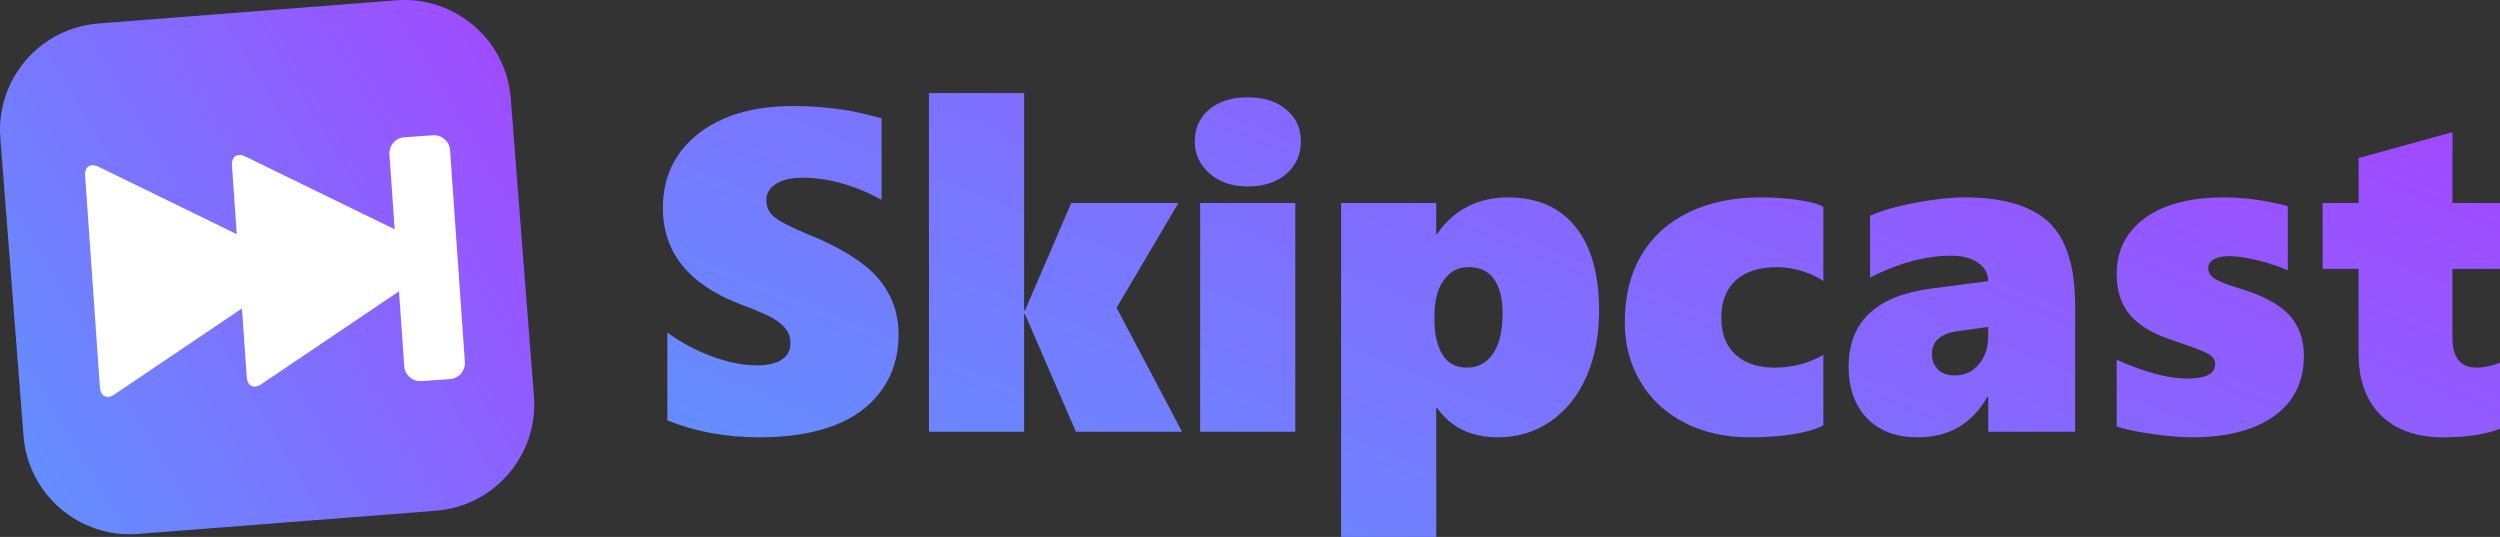 <svg xmlns="http://www.w3.org/2000/svg" width="3125.185" height="671.216" style="isolation:isolate" viewBox="-235.944 275.294 2343.889 503.412">
  <rect x="-235.944" y="275.294" width="2343.889" height="503.412" fill="#333333" stroke="none"/>
  <defs>
    <linearGradient id="a" x1="-.136" x2="1.161" y1=".921" y2=".153">
      <stop offset="0%" style="stop-color:#5a99ff"/>
      <stop offset="100%" style="stop-color:#a742ff"/>
    </linearGradient>
  </defs>
  <path d="m-143.696 297.32 279.151-21.724c55.024-4.282 103.173 36.915 107.455 91.94l21.724 279.157c4.282 55.025-36.914 103.175-91.938 107.457l-279.151 21.724c-55.024 4.282-103.173-36.915-107.455-91.94l-21.724-279.157c-4.282-55.025 36.914-103.175 91.938-107.457Z" style="stroke:none;fill:url(#a);stroke-miterlimit:10"/>
  <path fill="#FFF" d="m134.082 490.286-50.619-24.689-89.499-43.651c-7.44-3.629-13.013.129-12.435 8.388l4.512 64.524-40.254-19.633-89.499-43.652c-7.441-3.629-13.014.13-12.436 8.388l6.946 99.334 6.946 99.334c.578 8.259 6.619 11.205 13.482 6.576l82.553-55.683 37.13-25.044 4.512 64.524c.578 8.259 6.619 11.205 13.482 6.576l82.553-55.683 46.69-31.493 4.914 70.276c.577 8.259 7.751 14.495 16.01 13.917l26.92-1.882c8.259-.578 14.495-7.751 13.917-16.01l-13.892-198.668c-.577-8.259-7.751-14.495-16.01-13.917L143.085 404c-8.259.578-14.495 7.751-13.917 16.01l4.914 70.276Z"/>
  <linearGradient id="b" x1="-.136" x2="1.161" y1=".921" y2=".153" gradientTransform="matrix(1722.387 0 0 416.146 385.558 362.56)" gradientUnits="userSpaceOnUse">
    <stop offset="0%" style="stop-color:#5a99ff"/>
    <stop offset="100%" style="stop-color:#a742ff"/>
  </linearGradient>
  <path fill="url(#b)" d="M606.511 589.168q0 29.949-16.022 52.149t-44.924 33.091q-28.901 10.89-69.532 10.89-47.122 0-86.287-15.917v-82.307q18.849 13.822 41.678 22.305 22.828 8.482 42.515 8.482 14.87 0 23.038-5.341 8.168-5.34 8.168-15.603 0-7.33-4.084-12.88-4.084-5.55-12.357-10.367-8.273-4.817-30.682-13.194-72.464-27.855-72.464-90.057 0-43.562 33.09-69.637 33.091-26.074 88.8-26.074 15.708 0 28.902 1.256 13.195 1.257 23.981 3.142 10.785 1.885 30.263 7.12v76.444q-37.908-20.734-74.559-20.734-15.079 0-24.294 5.655-9.215 5.654-9.215 15.498 0 9.424 7.435 15.603 7.435 6.178 31.101 16.021 46.703 18.849 66.076 41.259 19.373 22.409 19.373 53.196Zm265.772 90.895h-99.481L725.051 569.9h-.838v110.163h-89.219V362.56h89.219v203.78h.838l43.352-100.738h100.529l-58.013 98.225 61.364 116.236Zm111.419-272.265q0 18.849-13.718 30.578-13.718 11.728-36.128 11.728-21.781 0-35.708-12.147-13.928-12.147-13.928-30.159 0-18.43 13.509-29.844 13.509-11.414 36.127-11.414 22.41 0 36.128 11.414t13.718 29.844Zm-5.236 272.265h-89.219V465.602h89.219v214.461Zm284.83-113.723q0 35.185-11.937 62.202-11.938 27.017-33.719 41.887-21.781 14.869-49.008 14.869-37.698 0-57.175-27.435h-.838v120.843H1021.4V465.602h89.219v29.111h.838q10.681-16.126 27.645-25.236 16.964-9.111 38.536-9.111 41.468 0 63.563 27.645 22.095 27.646 22.095 78.329Zm-90.475 2.722q0-20.315-7.854-31.834-7.854-11.518-24.19-11.518-14.241 0-23.037 12.147-8.797 12.147-8.797 33.3v4.189q0 20.315 7.54 32.462 7.54 12.147 22.619 12.147 16.126 0 24.923-13.299 8.796-13.299 8.796-37.594Zm300.747 38.955v65.972q-8.587 5.026-27.017 8.168-18.43 3.141-42.515 3.141-33.928 0-60.631-13.717-26.703-13.718-41.363-38.432-14.661-24.713-14.661-55.5 0-36.86 15.603-63.144t44.505-40.211q28.902-13.928 67.019-13.928 20.943 0 37.593 2.723 16.65 2.722 21.467 6.283v69.532q-6.702-5.236-19.268-9.215t-23.247-3.979q-26.179 0-39.688 12.461-13.508 12.461-13.508 35.08 0 22.2 13.299 34.452 13.299 12.252 36.546 12.252 24.923 0 45.866-11.938Zm236.033 72.046h-81.47v-32.672h-.838q-21.362 37.907-65.343 37.907-30.368 0-47.542-18.011-17.174-18.011-17.174-48.17 0-63.249 77.7-73.302l53.197-6.911q0-10.472-9.425-17.174-9.424-6.702-25.341-6.702-36.023 0-76.025 20.525V477.54q17.383-7.54 43.562-12.357 26.18-4.817 44.819-4.817 54.663 0 79.271 23.352 24.609 23.352 24.609 78.014v118.331Zm-134.248-72.883q0 8.796 5.55 14.45 5.55 5.655 15.813 5.655 14.032 0 22.723-10.472 8.692-10.471 8.692-26.807v-8.168l-30.159 4.189q-22.619 3.769-22.619 21.153Zm348.708 1.675q0 36.442-27.75 56.442-27.75 20.001-77.386 20.001-14.451 0-35.708-2.932-21.258-2.932-34.662-7.12v-62.621q39.583 17.592 66.182 17.592 26.179 0 26.179-13.613 0-5.655-6.074-9.32-6.073-3.665-31.834-12.252-28.483-9.005-41.468-23.875-12.985-14.87-12.985-38.745 0-33.301 26.494-52.673 26.493-19.373 74.454-19.373 28.064 0 59.479 8.168v60.108q-13.194-5.655-28.902-9.425-15.708-3.77-26.389-3.77-8.796 0-14.032 2.932-5.236 2.932-5.236 8.168 0 6.074 5.655 9.844 5.655 3.77 22.619 9.005 32.881 9.634 47.123 24.714 14.241 15.079 14.241 38.745Zm183.883 6.492v61.784q-6.073 2.932-19.896 5.55-13.822 2.617-33.3 2.617-37.279 0-58.327-20.524-21.048-20.525-21.048-58.432v-78.957h-33.719v-61.783h33.719v-42.096l87.962-24.295v66.391h44.609v61.783h-44.609v64.296q0 28.274 22.409 28.274 10.472 0 22.2-4.608Z"/>
</svg>